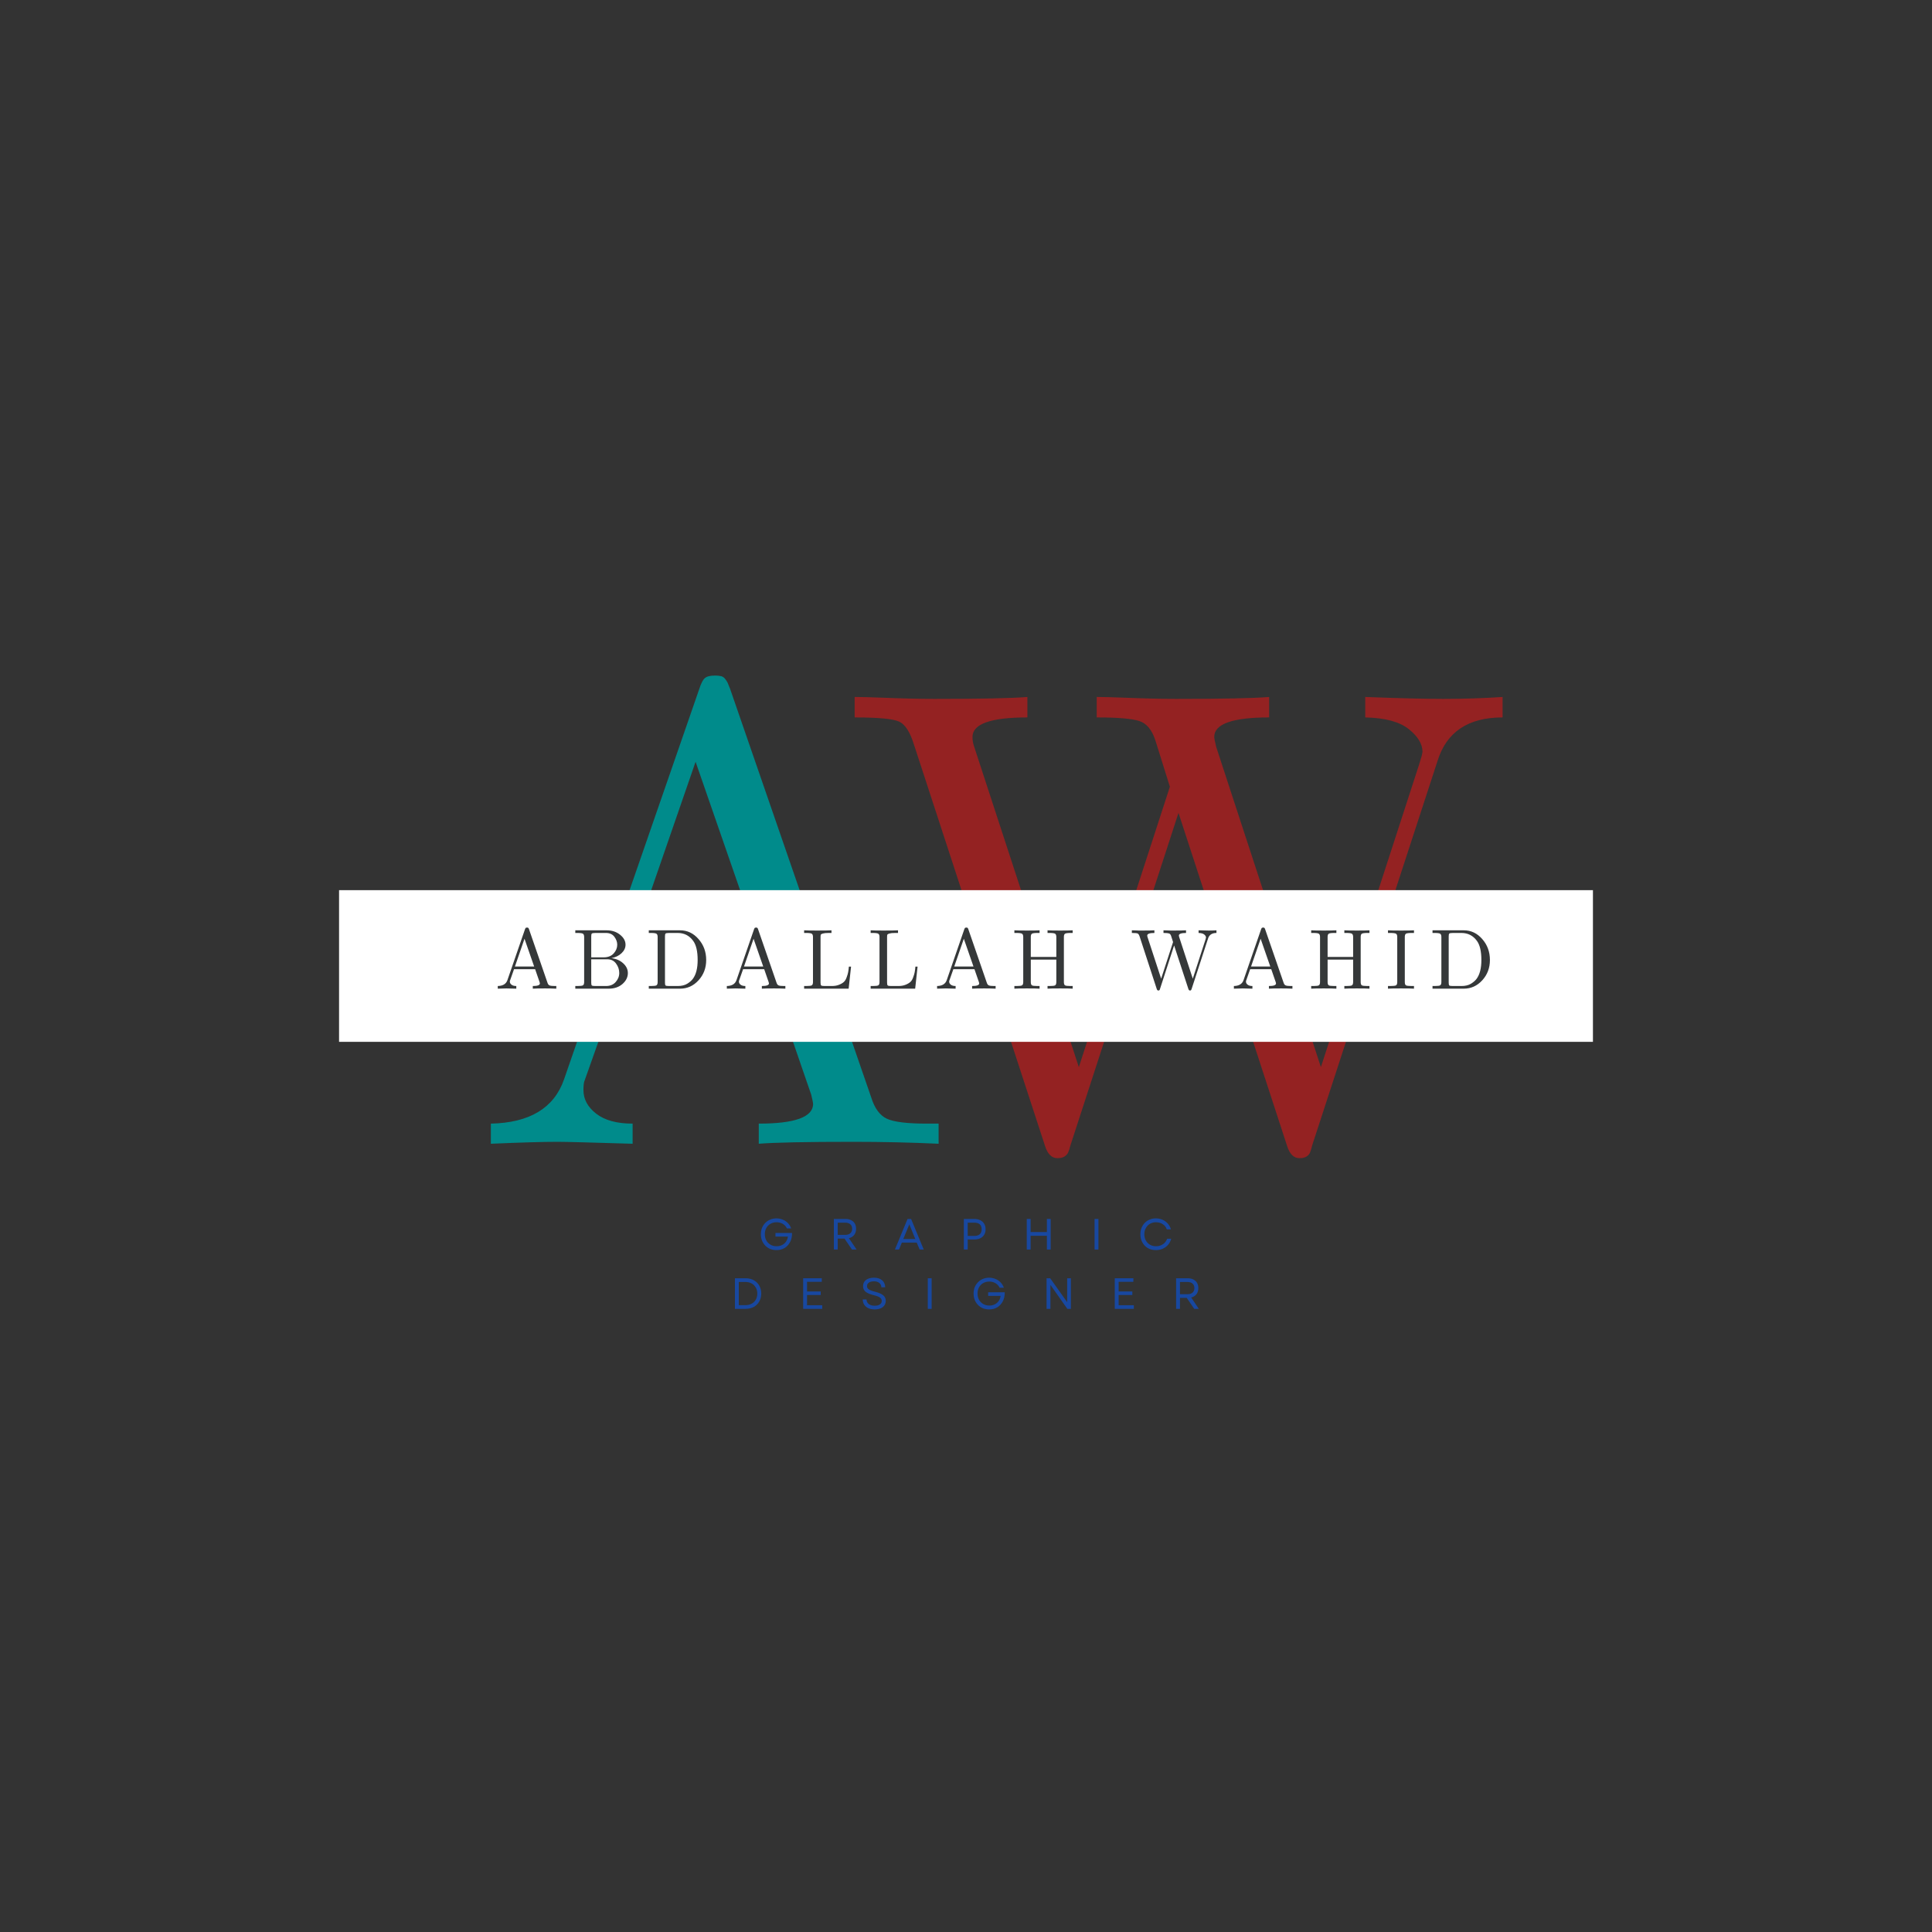 <svg xmlns="http://www.w3.org/2000/svg" xmlns:xlink="http://www.w3.org/1999/xlink" width="500" zoomAndPan="magnify" viewBox="0 0 375 375" height="500" preserveAspectRatio="xMidYMid meet" version="1.2"><rect x="0" y="0" width="375" height="375" fill="#333333" stroke="none"/><defs><clipPath id="4c059d5131"><path d="M 65.812 172.777 L 309.188 172.777 L 309.188 202.223 L 65.812 202.223 Z M 65.812 172.777 "/></clipPath></defs><g id="96527717a9"><g style="fill:#008b8b;fill-opacity:1;"><g transform="translate(91.184, 222.001)"><path style="stroke:none" d="M 4.094 0 L 4.094 -3.906 C 11.613 -4.07 16.344 -6.922 18.281 -12.453 L 44.562 -88.328 C 44.895 -89.367 45.25 -90.051 45.625 -90.375 C 46 -90.707 46.66 -90.875 47.609 -90.875 C 48.098 -90.875 48.5 -90.832 48.812 -90.75 C 49.125 -90.664 49.383 -90.477 49.594 -90.188 C 49.801 -89.906 49.945 -89.68 50.031 -89.516 C 50.113 -89.348 50.273 -88.953 50.516 -88.328 L 77.922 -8.984 C 78.578 -6.879 79.586 -5.504 80.953 -4.859 C 82.316 -4.223 84.922 -3.906 88.766 -3.906 L 91 -3.906 L 91 0 C 85.664 -0.25 80.129 -0.375 74.391 -0.375 C 65.254 -0.375 59.156 -0.25 56.094 0 L 56.094 -3.906 C 63.125 -3.906 66.641 -5.188 66.641 -7.75 C 66.641 -7.914 66.516 -8.516 66.266 -9.547 L 59.578 -28.953 L 28.203 -28.953 L 22.312 -12.328 C 22.145 -12.004 22.062 -11.367 22.062 -10.422 C 22.062 -8.641 22.891 -7.109 24.547 -5.828 C 26.203 -4.547 28.555 -3.906 31.609 -3.906 L 31.609 0 C 23.473 -0.25 18.598 -0.375 16.984 -0.375 C 14.211 -0.375 9.914 -0.25 4.094 0 Z M 29.562 -32.859 L 58.141 -32.859 L 43.828 -74.141 Z M 29.562 -32.859 "/></g></g><g style="fill:#942222;fill-opacity:1;"><g transform="translate(163.589, 222.001)"><path style="stroke:none" d="M 2.297 -82.75 L 2.297 -86.719 C 3.492 -86.719 5.164 -86.676 7.312 -86.594 C 9.457 -86.508 11.379 -86.445 13.078 -86.406 C 14.773 -86.363 16.348 -86.344 17.797 -86.344 C 26.766 -86.344 32.773 -86.469 35.828 -86.719 L 35.828 -82.75 C 28.723 -82.75 25.172 -81.488 25.172 -78.969 C 25.172 -78.395 25.254 -77.836 25.422 -77.297 L 45.812 -14.875 L 63.484 -69.297 L 60.688 -78.234 C 60.02 -80.336 58.961 -81.613 57.516 -82.062 C 56.078 -82.52 53.332 -82.75 49.281 -82.75 L 49.281 -86.719 C 50.477 -86.719 52.148 -86.676 54.297 -86.594 C 56.453 -86.508 58.375 -86.445 60.062 -86.406 C 61.758 -86.363 63.312 -86.344 64.719 -86.344 C 73.688 -86.344 79.695 -86.469 82.75 -86.719 L 82.75 -82.75 C 75.645 -82.75 72.094 -81.488 72.094 -78.969 C 72.094 -78.727 72.219 -78.086 72.469 -77.047 L 92.797 -14.875 L 111.828 -73.516 C 112.242 -74.797 112.473 -75.645 112.516 -76.062 C 112.516 -77.594 111.625 -79.066 109.844 -80.484 C 108.062 -81.91 105.25 -82.664 101.406 -82.75 L 101.406 -86.719 C 108.02 -86.469 113.062 -86.344 116.531 -86.344 C 120.414 -86.344 124.258 -86.469 128.062 -86.719 L 128.062 -82.75 C 121.375 -82.75 117.16 -79.922 115.422 -74.266 L 91.125 0.25 C 90.957 0.906 90.812 1.391 90.688 1.703 C 90.562 2.016 90.332 2.273 90 2.484 C 89.676 2.691 89.223 2.797 88.641 2.797 C 87.523 2.797 86.719 1.988 86.219 0.375 L 65.156 -64.219 L 44.203 0.25 C 44.035 0.906 43.879 1.391 43.734 1.703 C 43.586 2.016 43.348 2.273 43.016 2.484 C 42.691 2.691 42.238 2.797 41.656 2.797 C 40.539 2.797 39.734 1.988 39.234 0.375 L 13.828 -77.422 C 13.078 -79.859 12.133 -81.352 11 -81.906 C 9.863 -82.469 6.961 -82.75 2.297 -82.75 Z M 2.297 -82.75 "/></g></g><g clip-rule="nonzero" clip-path="url(#4c059d5131)"><path style=" stroke:none;fill-rule:nonzero;fill:#ffffff;fill-opacity:1;" d="M 65.812 172.777 L 309.203 172.777 L 309.203 202.223 L 65.812 202.223 Z M 65.812 172.777 "/></g><g style="fill:#353839;fill-opacity:1;"><g transform="translate(96.087, 191.9)"><path style="stroke:none" d="M 0.531 0 L 0.531 -0.516 C 1.508 -0.535 2.129 -0.906 2.391 -1.625 L 5.812 -11.531 C 5.863 -11.664 5.91 -11.754 5.953 -11.797 C 6.004 -11.836 6.094 -11.859 6.219 -11.859 C 6.281 -11.859 6.332 -11.852 6.375 -11.844 C 6.414 -11.832 6.445 -11.805 6.469 -11.766 C 6.5 -11.734 6.52 -11.707 6.531 -11.688 C 6.539 -11.664 6.562 -11.613 6.594 -11.531 L 10.172 -1.172 C 10.254 -0.898 10.383 -0.723 10.562 -0.641 C 10.75 -0.555 11.094 -0.516 11.594 -0.516 L 11.891 -0.516 L 11.891 0 C 11.191 -0.031 10.469 -0.047 9.719 -0.047 C 8.52 -0.047 7.723 -0.031 7.328 0 L 7.328 -0.516 C 8.242 -0.516 8.703 -0.68 8.703 -1.016 C 8.703 -1.035 8.688 -1.113 8.656 -1.25 L 7.781 -3.781 L 3.688 -3.781 L 2.922 -1.609 C 2.891 -1.566 2.875 -1.484 2.875 -1.359 C 2.875 -1.129 2.984 -0.93 3.203 -0.766 C 3.422 -0.598 3.727 -0.516 4.125 -0.516 L 4.125 0 C 3.062 -0.031 2.426 -0.047 2.219 -0.047 C 1.852 -0.047 1.289 -0.031 0.531 0 Z M 3.859 -4.297 L 7.594 -4.297 L 5.719 -9.688 Z M 3.859 -4.297 "/></g></g><g style="fill:#353839;fill-opacity:1;"><g transform="translate(111.071, 191.9)"><path style="stroke:none" d="M 0.594 0 L 0.594 -0.516 L 1 -0.516 C 1.594 -0.516 1.957 -0.562 2.094 -0.656 C 2.238 -0.758 2.312 -0.973 2.312 -1.297 L 2.312 -10.031 C 2.312 -10.344 2.238 -10.551 2.094 -10.656 C 1.957 -10.758 1.594 -10.812 1 -10.812 L 0.594 -10.812 L 0.594 -11.328 L 6.656 -11.328 C 7.707 -11.328 8.582 -11.039 9.281 -10.469 C 9.988 -9.906 10.344 -9.258 10.344 -8.531 C 10.344 -7.914 10.082 -7.363 9.562 -6.875 C 9.051 -6.395 8.395 -6.078 7.594 -5.922 C 8.508 -5.816 9.27 -5.488 9.875 -4.938 C 10.488 -4.383 10.797 -3.75 10.797 -3.031 C 10.797 -2.227 10.445 -1.52 9.75 -0.906 C 9.051 -0.301 8.164 0 7.094 0 Z M 3.688 -1.172 C 3.688 -0.891 3.723 -0.707 3.797 -0.625 C 3.879 -0.551 4.113 -0.516 4.5 -0.516 L 6.562 -0.516 C 7.352 -0.516 7.977 -0.773 8.438 -1.297 C 8.895 -1.816 9.125 -2.398 9.125 -3.047 C 9.125 -3.703 8.922 -4.305 8.516 -4.859 C 8.117 -5.422 7.547 -5.703 6.797 -5.703 L 3.688 -5.703 Z M 3.688 -6.078 L 6.094 -6.078 C 6.938 -6.078 7.586 -6.332 8.047 -6.844 C 8.504 -7.352 8.734 -7.914 8.734 -8.531 C 8.734 -9.062 8.551 -9.57 8.188 -10.062 C 7.82 -10.562 7.273 -10.812 6.547 -10.812 L 4.5 -10.812 C 4.113 -10.812 3.879 -10.77 3.797 -10.688 C 3.723 -10.613 3.688 -10.43 3.688 -10.141 Z M 3.688 -6.078 "/></g></g><g style="fill:#353839;fill-opacity:1;"><g transform="translate(125.352, 191.9)"><path style="stroke:none" d="M 0.578 0 L 0.578 -0.516 L 0.984 -0.516 C 1.578 -0.516 1.941 -0.562 2.078 -0.656 C 2.223 -0.758 2.297 -0.973 2.297 -1.297 L 2.297 -10.031 C 2.297 -10.344 2.223 -10.551 2.078 -10.656 C 1.941 -10.758 1.578 -10.812 0.984 -10.812 L 0.578 -10.812 L 0.578 -11.328 L 6.641 -11.328 C 8.055 -11.328 9.254 -10.758 10.234 -9.625 C 11.223 -8.5 11.719 -7.145 11.719 -5.562 C 11.719 -4.02 11.223 -2.707 10.234 -1.625 C 9.242 -0.539 8.047 0 6.641 0 Z M 3.719 -1.172 C 3.719 -0.891 3.754 -0.707 3.828 -0.625 C 3.91 -0.551 4.145 -0.516 4.531 -0.516 L 6.203 -0.516 C 6.93 -0.516 7.539 -0.66 8.031 -0.953 C 8.52 -1.254 8.891 -1.578 9.141 -1.922 C 9.754 -2.754 10.062 -3.969 10.062 -5.562 C 10.062 -7.25 9.773 -8.484 9.203 -9.266 C 8.461 -10.297 7.457 -10.812 6.188 -10.812 L 4.531 -10.812 C 4.145 -10.812 3.91 -10.77 3.828 -10.688 C 3.754 -10.613 3.719 -10.43 3.719 -10.141 Z M 3.719 -1.172 "/></g></g><g style="fill:#353839;fill-opacity:1;"><g transform="translate(140.548, 191.9)"><path style="stroke:none" d="M 0.531 0 L 0.531 -0.516 C 1.508 -0.535 2.129 -0.906 2.391 -1.625 L 5.812 -11.531 C 5.863 -11.664 5.91 -11.754 5.953 -11.797 C 6.004 -11.836 6.094 -11.859 6.219 -11.859 C 6.281 -11.859 6.332 -11.852 6.375 -11.844 C 6.414 -11.832 6.445 -11.805 6.469 -11.766 C 6.5 -11.734 6.52 -11.707 6.531 -11.688 C 6.539 -11.664 6.562 -11.613 6.594 -11.531 L 10.172 -1.172 C 10.254 -0.898 10.383 -0.723 10.562 -0.641 C 10.75 -0.555 11.094 -0.516 11.594 -0.516 L 11.891 -0.516 L 11.891 0 C 11.191 -0.031 10.469 -0.047 9.719 -0.047 C 8.52 -0.047 7.723 -0.031 7.328 0 L 7.328 -0.516 C 8.242 -0.516 8.703 -0.68 8.703 -1.016 C 8.703 -1.035 8.688 -1.113 8.656 -1.25 L 7.781 -3.781 L 3.688 -3.781 L 2.922 -1.609 C 2.891 -1.566 2.875 -1.484 2.875 -1.359 C 2.875 -1.129 2.984 -0.93 3.203 -0.766 C 3.422 -0.598 3.727 -0.516 4.125 -0.516 L 4.125 0 C 3.062 -0.031 2.426 -0.047 2.219 -0.047 C 1.852 -0.047 1.289 -0.031 0.531 0 Z M 3.859 -4.297 L 7.594 -4.297 L 5.719 -9.688 Z M 3.859 -4.297 "/></g></g><g style="fill:#353839;fill-opacity:1;"><g transform="translate(155.533, 191.9)"><path style="stroke:none" d="M 0.547 0 L 0.547 -0.516 L 0.953 -0.516 C 1.547 -0.516 1.91 -0.562 2.047 -0.656 C 2.191 -0.758 2.266 -0.973 2.266 -1.297 L 2.266 -10.031 C 2.266 -10.344 2.191 -10.551 2.047 -10.656 C 1.91 -10.758 1.547 -10.812 0.953 -10.812 L 0.547 -10.812 L 0.547 -11.328 C 0.941 -11.297 1.781 -11.281 3.062 -11.281 C 4.52 -11.281 5.453 -11.297 5.859 -11.328 L 5.859 -10.812 L 5.297 -10.812 C 4.797 -10.812 4.426 -10.773 4.188 -10.703 C 3.957 -10.641 3.82 -10.562 3.781 -10.469 C 3.75 -10.383 3.734 -10.234 3.734 -10.016 L 3.734 -1.172 C 3.734 -0.891 3.773 -0.707 3.859 -0.625 C 3.941 -0.551 4.172 -0.516 4.547 -0.516 L 5.906 -0.516 C 6.469 -0.516 6.945 -0.598 7.344 -0.766 C 7.75 -0.93 8.062 -1.117 8.281 -1.328 C 8.5 -1.535 8.676 -1.836 8.812 -2.234 C 8.957 -2.629 9.051 -2.953 9.094 -3.203 C 9.145 -3.461 9.191 -3.82 9.234 -4.281 L 9.656 -4.281 L 9.188 0 Z M 0.547 0 "/></g></g><g style="fill:#353839;fill-opacity:1;"><g transform="translate(168.446, 191.9)"><path style="stroke:none" d="M 0.547 0 L 0.547 -0.516 L 0.953 -0.516 C 1.547 -0.516 1.91 -0.562 2.047 -0.656 C 2.191 -0.758 2.266 -0.973 2.266 -1.297 L 2.266 -10.031 C 2.266 -10.344 2.191 -10.551 2.047 -10.656 C 1.91 -10.758 1.547 -10.812 0.953 -10.812 L 0.547 -10.812 L 0.547 -11.328 C 0.941 -11.297 1.781 -11.281 3.062 -11.281 C 4.52 -11.281 5.453 -11.297 5.859 -11.328 L 5.859 -10.812 L 5.297 -10.812 C 4.797 -10.812 4.426 -10.773 4.188 -10.703 C 3.957 -10.641 3.82 -10.562 3.781 -10.469 C 3.75 -10.383 3.734 -10.234 3.734 -10.016 L 3.734 -1.172 C 3.734 -0.891 3.773 -0.707 3.859 -0.625 C 3.941 -0.551 4.172 -0.516 4.547 -0.516 L 5.906 -0.516 C 6.469 -0.516 6.945 -0.598 7.344 -0.766 C 7.75 -0.93 8.062 -1.117 8.281 -1.328 C 8.5 -1.535 8.676 -1.836 8.812 -2.234 C 8.957 -2.629 9.051 -2.953 9.094 -3.203 C 9.145 -3.461 9.191 -3.82 9.234 -4.281 L 9.656 -4.281 L 9.188 0 Z M 0.547 0 "/></g></g><g style="fill:#353839;fill-opacity:1;"><g transform="translate(181.359, 191.9)"><path style="stroke:none" d="M 0.531 0 L 0.531 -0.516 C 1.508 -0.535 2.129 -0.906 2.391 -1.625 L 5.812 -11.531 C 5.863 -11.664 5.91 -11.754 5.953 -11.797 C 6.004 -11.836 6.094 -11.859 6.219 -11.859 C 6.281 -11.859 6.332 -11.852 6.375 -11.844 C 6.414 -11.832 6.445 -11.805 6.469 -11.766 C 6.5 -11.734 6.52 -11.707 6.531 -11.688 C 6.539 -11.664 6.562 -11.613 6.594 -11.531 L 10.172 -1.172 C 10.254 -0.898 10.383 -0.723 10.562 -0.641 C 10.75 -0.555 11.094 -0.516 11.594 -0.516 L 11.891 -0.516 L 11.891 0 C 11.191 -0.031 10.469 -0.047 9.719 -0.047 C 8.52 -0.047 7.723 -0.031 7.328 0 L 7.328 -0.516 C 8.242 -0.516 8.703 -0.68 8.703 -1.016 C 8.703 -1.035 8.688 -1.113 8.656 -1.25 L 7.781 -3.781 L 3.688 -3.781 L 2.922 -1.609 C 2.891 -1.566 2.875 -1.484 2.875 -1.359 C 2.875 -1.129 2.984 -0.93 3.203 -0.766 C 3.422 -0.598 3.727 -0.516 4.125 -0.516 L 4.125 0 C 3.062 -0.031 2.426 -0.047 2.219 -0.047 C 1.852 -0.047 1.289 -0.031 0.531 0 Z M 3.859 -4.297 L 7.594 -4.297 L 5.719 -9.688 Z M 3.859 -4.297 "/></g></g><g style="fill:#353839;fill-opacity:1;"><g transform="translate(196.344, 191.9)"><path style="stroke:none" d="M 0.547 0 L 0.547 -0.516 L 0.953 -0.516 C 1.547 -0.516 1.91 -0.562 2.047 -0.656 C 2.191 -0.758 2.266 -0.973 2.266 -1.297 L 2.266 -10.031 C 2.266 -10.344 2.191 -10.551 2.047 -10.656 C 1.91 -10.758 1.547 -10.812 0.953 -10.812 L 0.547 -10.812 L 0.547 -11.328 C 0.941 -11.297 1.758 -11.281 3 -11.281 C 4.238 -11.281 5.051 -11.297 5.438 -11.328 L 5.438 -10.812 L 5.047 -10.812 C 4.441 -10.812 4.07 -10.758 3.938 -10.656 C 3.801 -10.551 3.734 -10.344 3.734 -10.031 L 3.734 -6.156 L 8.688 -6.156 L 8.688 -10.031 C 8.688 -10.344 8.613 -10.551 8.469 -10.656 C 8.332 -10.758 7.969 -10.812 7.375 -10.812 L 6.984 -10.812 L 6.984 -11.328 C 7.367 -11.297 8.188 -11.281 9.438 -11.281 C 10.664 -11.281 11.473 -11.297 11.859 -11.328 L 11.859 -10.812 L 11.469 -10.812 C 10.875 -10.812 10.504 -10.758 10.359 -10.656 C 10.223 -10.551 10.156 -10.344 10.156 -10.031 L 10.156 -1.297 C 10.156 -0.973 10.223 -0.758 10.359 -0.656 C 10.504 -0.562 10.875 -0.516 11.469 -0.516 L 11.859 -0.516 L 11.859 0 C 11.473 -0.031 10.66 -0.047 9.422 -0.047 C 8.18 -0.047 7.367 -0.031 6.984 0 L 6.984 -0.516 L 7.375 -0.516 C 7.969 -0.516 8.332 -0.562 8.469 -0.656 C 8.613 -0.758 8.688 -0.973 8.688 -1.297 L 8.688 -5.641 L 3.734 -5.641 L 3.734 -1.297 C 3.734 -0.973 3.801 -0.758 3.938 -0.656 C 4.07 -0.562 4.441 -0.516 5.047 -0.516 L 5.438 -0.516 L 5.438 0 C 5.051 -0.031 4.234 -0.047 2.984 -0.047 C 1.754 -0.047 0.941 -0.031 0.547 0 Z M 0.547 0 "/></g></g><g style="fill:#353839;fill-opacity:1;"><g transform="translate(211.329, 191.9)"><path style="stroke:none" d=""/></g></g><g style="fill:#353839;fill-opacity:1;"><g transform="translate(219.395, 191.9)"><path style="stroke:none" d="M 0.297 -10.812 L 0.297 -11.328 C 0.453 -11.328 0.672 -11.32 0.953 -11.312 C 1.234 -11.301 1.484 -11.289 1.703 -11.281 C 1.93 -11.281 2.141 -11.281 2.328 -11.281 C 3.492 -11.281 4.273 -11.297 4.672 -11.328 L 4.672 -10.812 C 3.742 -10.812 3.281 -10.645 3.281 -10.312 C 3.281 -10.238 3.289 -10.164 3.312 -10.094 L 5.984 -1.938 L 8.297 -9.047 L 7.922 -10.219 C 7.836 -10.488 7.703 -10.656 7.516 -10.719 C 7.328 -10.781 6.969 -10.812 6.438 -10.812 L 6.438 -11.328 C 6.594 -11.328 6.812 -11.32 7.094 -11.312 C 7.375 -11.301 7.625 -11.289 7.844 -11.281 C 8.062 -11.281 8.266 -11.281 8.453 -11.281 C 9.617 -11.281 10.406 -11.297 10.812 -11.328 L 10.812 -10.812 C 9.883 -10.812 9.422 -10.645 9.422 -10.312 C 9.422 -10.281 9.438 -10.195 9.469 -10.062 L 12.125 -1.938 L 14.609 -9.594 C 14.66 -9.758 14.688 -9.875 14.688 -9.938 C 14.688 -10.133 14.57 -10.328 14.344 -10.516 C 14.113 -10.703 13.75 -10.801 13.25 -10.812 L 13.25 -11.328 C 14.102 -11.297 14.758 -11.281 15.219 -11.281 C 15.727 -11.281 16.227 -11.297 16.719 -11.328 L 16.719 -10.812 C 15.844 -10.812 15.297 -10.441 15.078 -9.703 L 11.906 0.031 C 11.875 0.113 11.848 0.176 11.828 0.219 C 11.816 0.258 11.789 0.289 11.75 0.312 C 11.707 0.344 11.648 0.359 11.578 0.359 C 11.43 0.359 11.328 0.254 11.266 0.047 L 8.5 -8.391 L 5.766 0.031 C 5.742 0.113 5.723 0.176 5.703 0.219 C 5.691 0.258 5.66 0.289 5.609 0.312 C 5.566 0.344 5.508 0.359 5.438 0.359 C 5.289 0.359 5.188 0.254 5.125 0.047 L 1.812 -10.109 C 1.707 -10.43 1.582 -10.629 1.438 -10.703 C 1.289 -10.773 0.91 -10.812 0.297 -10.812 Z M 0.297 -10.812 "/></g></g><g style="fill:#353839;fill-opacity:1;"><g transform="translate(238.968, 191.9)"><path style="stroke:none" d="M 0.531 0 L 0.531 -0.516 C 1.508 -0.535 2.129 -0.906 2.391 -1.625 L 5.812 -11.531 C 5.863 -11.664 5.91 -11.754 5.953 -11.797 C 6.004 -11.836 6.094 -11.859 6.219 -11.859 C 6.281 -11.859 6.332 -11.852 6.375 -11.844 C 6.414 -11.832 6.445 -11.805 6.469 -11.766 C 6.5 -11.734 6.52 -11.707 6.531 -11.688 C 6.539 -11.664 6.562 -11.613 6.594 -11.531 L 10.172 -1.172 C 10.254 -0.898 10.383 -0.723 10.562 -0.641 C 10.75 -0.555 11.094 -0.516 11.594 -0.516 L 11.891 -0.516 L 11.891 0 C 11.191 -0.031 10.469 -0.047 9.719 -0.047 C 8.52 -0.047 7.723 -0.031 7.328 0 L 7.328 -0.516 C 8.242 -0.516 8.703 -0.68 8.703 -1.016 C 8.703 -1.035 8.688 -1.113 8.656 -1.25 L 7.781 -3.781 L 3.688 -3.781 L 2.922 -1.609 C 2.891 -1.566 2.875 -1.484 2.875 -1.359 C 2.875 -1.129 2.984 -0.93 3.203 -0.766 C 3.422 -0.598 3.727 -0.516 4.125 -0.516 L 4.125 0 C 3.062 -0.031 2.426 -0.047 2.219 -0.047 C 1.852 -0.047 1.289 -0.031 0.531 0 Z M 3.859 -4.297 L 7.594 -4.297 L 5.719 -9.688 Z M 3.859 -4.297 "/></g></g><g style="fill:#353839;fill-opacity:1;"><g transform="translate(253.953, 191.9)"><path style="stroke:none" d="M 0.547 0 L 0.547 -0.516 L 0.953 -0.516 C 1.547 -0.516 1.91 -0.562 2.047 -0.656 C 2.191 -0.758 2.266 -0.973 2.266 -1.297 L 2.266 -10.031 C 2.266 -10.344 2.191 -10.551 2.047 -10.656 C 1.91 -10.758 1.547 -10.812 0.953 -10.812 L 0.547 -10.812 L 0.547 -11.328 C 0.941 -11.297 1.758 -11.281 3 -11.281 C 4.238 -11.281 5.051 -11.297 5.438 -11.328 L 5.438 -10.812 L 5.047 -10.812 C 4.441 -10.812 4.07 -10.758 3.938 -10.656 C 3.801 -10.551 3.734 -10.344 3.734 -10.031 L 3.734 -6.156 L 8.688 -6.156 L 8.688 -10.031 C 8.688 -10.344 8.613 -10.551 8.469 -10.656 C 8.332 -10.758 7.969 -10.812 7.375 -10.812 L 6.984 -10.812 L 6.984 -11.328 C 7.367 -11.297 8.188 -11.281 9.438 -11.281 C 10.664 -11.281 11.473 -11.297 11.859 -11.328 L 11.859 -10.812 L 11.469 -10.812 C 10.875 -10.812 10.504 -10.758 10.359 -10.656 C 10.223 -10.551 10.156 -10.344 10.156 -10.031 L 10.156 -1.297 C 10.156 -0.973 10.223 -0.758 10.359 -0.656 C 10.504 -0.562 10.875 -0.516 11.469 -0.516 L 11.859 -0.516 L 11.859 0 C 11.473 -0.031 10.66 -0.047 9.422 -0.047 C 8.18 -0.047 7.367 -0.031 6.984 0 L 6.984 -0.516 L 7.375 -0.516 C 7.969 -0.516 8.332 -0.562 8.469 -0.656 C 8.613 -0.758 8.688 -0.973 8.688 -1.297 L 8.688 -5.641 L 3.734 -5.641 L 3.734 -1.297 C 3.734 -0.973 3.801 -0.758 3.938 -0.656 C 4.07 -0.562 4.441 -0.516 5.047 -0.516 L 5.438 -0.516 L 5.438 0 C 5.051 -0.031 4.234 -0.047 2.984 -0.047 C 1.754 -0.047 0.941 -0.031 0.547 0 Z M 0.547 0 "/></g></g><g style="fill:#353839;fill-opacity:1;"><g transform="translate(268.938, 191.9)"><path style="stroke:none" d="M 0.469 0 L 0.469 -0.516 L 0.906 -0.516 C 1.52 -0.516 1.898 -0.562 2.047 -0.656 C 2.191 -0.758 2.266 -0.973 2.266 -1.297 L 2.266 -10.031 C 2.266 -10.344 2.191 -10.551 2.047 -10.656 C 1.898 -10.758 1.52 -10.812 0.906 -10.812 L 0.469 -10.812 L 0.469 -11.328 C 0.852 -11.297 1.695 -11.281 3 -11.281 C 4.301 -11.281 5.141 -11.297 5.516 -11.328 L 5.516 -10.812 L 5.094 -10.812 C 4.469 -10.812 4.082 -10.758 3.938 -10.656 C 3.801 -10.551 3.734 -10.344 3.734 -10.031 L 3.734 -1.297 C 3.734 -0.973 3.801 -0.758 3.938 -0.656 C 4.082 -0.562 4.469 -0.516 5.094 -0.516 L 5.516 -0.516 L 5.516 0 C 5.129 -0.031 4.285 -0.047 2.984 -0.047 C 1.691 -0.047 0.852 -0.031 0.469 0 Z M 0.469 0 "/></g></g><g style="fill:#353839;fill-opacity:1;"><g transform="translate(277.473, 191.9)"><path style="stroke:none" d="M 0.578 0 L 0.578 -0.516 L 0.984 -0.516 C 1.578 -0.516 1.941 -0.562 2.078 -0.656 C 2.223 -0.758 2.297 -0.973 2.297 -1.297 L 2.297 -10.031 C 2.297 -10.344 2.223 -10.551 2.078 -10.656 C 1.941 -10.758 1.578 -10.812 0.984 -10.812 L 0.578 -10.812 L 0.578 -11.328 L 6.641 -11.328 C 8.055 -11.328 9.254 -10.758 10.234 -9.625 C 11.223 -8.5 11.719 -7.145 11.719 -5.562 C 11.719 -4.02 11.223 -2.707 10.234 -1.625 C 9.242 -0.539 8.047 0 6.641 0 Z M 3.719 -1.172 C 3.719 -0.891 3.754 -0.707 3.828 -0.625 C 3.91 -0.551 4.145 -0.516 4.531 -0.516 L 6.203 -0.516 C 6.93 -0.516 7.539 -0.66 8.031 -0.953 C 8.52 -1.254 8.891 -1.578 9.141 -1.922 C 9.754 -2.754 10.062 -3.969 10.062 -5.562 C 10.062 -7.25 9.773 -8.484 9.203 -9.266 C 8.461 -10.297 7.457 -10.812 6.188 -10.812 L 4.531 -10.812 C 4.145 -10.812 3.91 -10.77 3.828 -10.688 C 3.754 -10.613 3.719 -10.43 3.719 -10.141 Z M 3.719 -1.172 "/></g></g><g style="fill:#1848a0;fill-opacity:1;"><g transform="translate(147.204, 242.535)"><path style="stroke:none" d="M 3.516 0.109 C 3.078 0.109 2.672 0.035 2.297 -0.109 C 1.93 -0.266 1.613 -0.477 1.344 -0.75 C 1.07 -1.031 0.859 -1.359 0.703 -1.734 C 0.555 -2.109 0.484 -2.52 0.484 -2.969 C 0.484 -3.414 0.555 -3.828 0.703 -4.203 C 0.859 -4.578 1.07 -4.898 1.344 -5.172 C 1.613 -5.453 1.93 -5.664 2.297 -5.812 C 2.66 -5.969 3.062 -6.047 3.5 -6.047 C 3.945 -6.047 4.363 -5.961 4.75 -5.797 C 5.133 -5.641 5.469 -5.41 5.75 -5.109 C 6.031 -4.816 6.234 -4.477 6.359 -4.094 L 5.547 -4.094 C 5.359 -4.477 5.086 -4.773 4.734 -4.984 C 4.379 -5.191 3.973 -5.297 3.516 -5.297 C 3.078 -5.297 2.688 -5.195 2.344 -5 C 2 -4.801 1.727 -4.523 1.531 -4.172 C 1.344 -3.828 1.25 -3.426 1.25 -2.969 C 1.25 -2.508 1.348 -2.102 1.547 -1.75 C 1.742 -1.406 2.016 -1.133 2.359 -0.938 C 2.703 -0.738 3.094 -0.641 3.531 -0.641 C 3.926 -0.641 4.281 -0.719 4.594 -0.875 C 4.906 -1.031 5.16 -1.25 5.359 -1.531 C 5.555 -1.812 5.68 -2.141 5.734 -2.516 L 3.312 -2.516 L 3.312 -3.219 L 6.531 -3.219 C 6.539 -2.57 6.422 -2 6.172 -1.5 C 5.922 -1 5.566 -0.602 5.109 -0.312 C 4.648 -0.031 4.117 0.109 3.516 0.109 Z M 3.516 0.109 "/></g></g><g style="fill:#1848a0;fill-opacity:1;"><g transform="translate(160.994, 242.535)"><path style="stroke:none" d="M 0.859 0 L 0.859 -5.938 L 3.125 -5.938 C 3.539 -5.938 3.898 -5.859 4.203 -5.703 C 4.516 -5.547 4.754 -5.328 4.922 -5.047 C 5.086 -4.766 5.172 -4.426 5.172 -4.031 C 5.172 -3.551 5.047 -3.148 4.797 -2.828 C 4.547 -2.516 4.207 -2.305 3.781 -2.203 L 5.266 0 L 4.375 0 L 2.922 -2.125 L 1.609 -2.125 L 1.609 0 Z M 1.609 -2.844 L 3.047 -2.844 C 3.484 -2.844 3.816 -2.945 4.047 -3.156 C 4.285 -3.363 4.406 -3.656 4.406 -4.031 C 4.406 -4.406 4.285 -4.695 4.047 -4.906 C 3.816 -5.113 3.484 -5.219 3.047 -5.219 L 1.609 -5.219 Z M 1.609 -2.844 "/></g></g><g style="fill:#1848a0;fill-opacity:1;"><g transform="translate(173.562, 242.535)"><path style="stroke:none" d="M 0.141 0 L 2.594 -5.938 L 3.281 -5.938 L 5.734 0 L 4.938 0 L 4.375 -1.344 L 1.484 -1.344 L 0.938 0 Z M 1.766 -2.047 L 4.094 -2.047 L 2.938 -4.891 Z M 1.766 -2.047 "/></g></g><g style="fill:#1848a0;fill-opacity:1;"><g transform="translate(186.223, 242.535)"><path style="stroke:none" d="M 0.859 0 L 0.859 -5.938 L 2.875 -5.938 C 3.32 -5.938 3.711 -5.852 4.047 -5.688 C 4.379 -5.531 4.633 -5.301 4.812 -5 C 4.988 -4.707 5.078 -4.352 5.078 -3.938 C 5.078 -3.531 4.988 -3.176 4.812 -2.875 C 4.633 -2.582 4.379 -2.352 4.047 -2.188 C 3.711 -2.031 3.32 -1.953 2.875 -1.953 L 1.609 -1.953 L 1.609 0 Z M 1.609 -2.641 L 2.859 -2.641 C 3.828 -2.641 4.312 -3.07 4.312 -3.938 C 4.312 -4.789 3.828 -5.219 2.859 -5.219 L 1.609 -5.219 Z M 1.609 -2.641 "/></g></g><g style="fill:#1848a0;fill-opacity:1;"><g transform="translate(198.435, 242.535)"><path style="stroke:none" d="M 4.766 0 L 4.766 -2.672 L 1.609 -2.672 L 1.609 0 L 0.859 0 L 0.859 -5.938 L 1.609 -5.938 L 1.609 -3.391 L 4.766 -3.391 L 4.766 -5.938 L 5.5 -5.938 L 5.5 0 Z M 4.766 0 "/></g></g><g style="fill:#1848a0;fill-opacity:1;"><g transform="translate(211.597, 242.535)"><path style="stroke:none" d="M 0.859 0 L 0.859 -5.938 L 1.609 -5.938 L 1.609 0 Z M 0.859 0 "/></g></g><g style="fill:#1848a0;fill-opacity:1;"><g transform="translate(220.864, 242.535)"><path style="stroke:none" d="M 3.5 0.109 C 3.062 0.109 2.656 0.035 2.281 -0.109 C 1.914 -0.266 1.598 -0.477 1.328 -0.75 C 1.066 -1.031 0.859 -1.359 0.703 -1.734 C 0.555 -2.109 0.484 -2.52 0.484 -2.969 C 0.484 -3.414 0.555 -3.828 0.703 -4.203 C 0.859 -4.578 1.066 -4.898 1.328 -5.172 C 1.598 -5.453 1.914 -5.664 2.281 -5.812 C 2.656 -5.969 3.062 -6.047 3.5 -6.047 C 3.969 -6.047 4.395 -5.957 4.781 -5.781 C 5.176 -5.613 5.516 -5.367 5.797 -5.047 C 6.078 -4.734 6.285 -4.359 6.422 -3.922 L 5.609 -3.922 C 5.461 -4.348 5.203 -4.68 4.828 -4.922 C 4.453 -5.172 4.016 -5.297 3.516 -5.297 C 3.078 -5.297 2.688 -5.195 2.344 -5 C 2.008 -4.801 1.742 -4.523 1.547 -4.172 C 1.348 -3.828 1.25 -3.426 1.25 -2.969 C 1.25 -2.508 1.348 -2.102 1.547 -1.75 C 1.742 -1.406 2.008 -1.133 2.344 -0.938 C 2.688 -0.738 3.078 -0.641 3.516 -0.641 C 4.023 -0.641 4.473 -0.77 4.859 -1.031 C 5.254 -1.289 5.523 -1.645 5.672 -2.094 L 6.469 -2.094 C 6.344 -1.645 6.141 -1.254 5.859 -0.922 C 5.578 -0.598 5.234 -0.344 4.828 -0.156 C 4.422 0.02 3.977 0.109 3.5 0.109 Z M 3.5 0.109 "/></g></g><g style="fill:#1848a0;fill-opacity:1;"><g transform="translate(141.789, 254.048)"><path style="stroke:none" d="M 0.859 0 L 0.859 -5.938 L 2.922 -5.938 C 3.523 -5.938 4.055 -5.812 4.516 -5.562 C 4.973 -5.312 5.328 -4.961 5.578 -4.516 C 5.836 -4.078 5.969 -3.562 5.969 -2.969 C 5.969 -2.383 5.836 -1.867 5.578 -1.422 C 5.328 -0.973 4.973 -0.625 4.516 -0.375 C 4.055 -0.125 3.523 0 2.922 0 Z M 1.609 -0.719 L 2.922 -0.719 C 3.367 -0.719 3.766 -0.812 4.109 -1 C 4.453 -1.188 4.719 -1.445 4.906 -1.781 C 5.102 -2.125 5.203 -2.52 5.203 -2.969 C 5.203 -3.414 5.102 -3.805 4.906 -4.141 C 4.707 -4.484 4.438 -4.75 4.094 -4.938 C 3.75 -5.125 3.348 -5.219 2.891 -5.219 L 1.609 -5.219 Z M 1.609 -0.719 "/></g></g><g style="fill:#1848a0;fill-opacity:1;"><g transform="translate(155.036, 254.048)"><path style="stroke:none" d="M 0.859 0 L 0.859 -5.938 L 4.469 -5.938 L 4.469 -5.25 L 1.609 -5.25 L 1.609 -3.375 L 4.266 -3.375 L 4.266 -2.688 L 1.609 -2.688 L 1.609 -0.703 L 4.562 -0.703 L 4.562 0 Z M 0.859 0 "/></g></g><g style="fill:#1848a0;fill-opacity:1;"><g transform="translate(166.942, 254.048)"><path style="stroke:none" d="M 2.844 0.109 C 2.363 0.109 1.953 0.031 1.609 -0.125 C 1.266 -0.289 0.992 -0.52 0.797 -0.812 C 0.609 -1.102 0.516 -1.441 0.516 -1.828 L 1.25 -1.828 C 1.258 -1.441 1.41 -1.141 1.703 -0.922 C 1.992 -0.711 2.375 -0.609 2.844 -0.609 C 3.258 -0.609 3.586 -0.688 3.828 -0.844 C 4.078 -1.008 4.203 -1.238 4.203 -1.531 C 4.203 -1.812 4.082 -2.035 3.844 -2.203 C 3.613 -2.367 3.227 -2.516 2.688 -2.641 C 1.957 -2.816 1.422 -3.039 1.078 -3.312 C 0.742 -3.582 0.578 -3.945 0.578 -4.406 C 0.578 -4.914 0.766 -5.316 1.141 -5.609 C 1.523 -5.898 2.047 -6.047 2.703 -6.047 C 3.367 -6.047 3.895 -5.879 4.281 -5.547 C 4.664 -5.211 4.863 -4.758 4.875 -4.188 L 4.125 -4.188 C 4.125 -4.539 3.992 -4.82 3.734 -5.031 C 3.473 -5.238 3.129 -5.344 2.703 -5.344 C 2.273 -5.344 1.941 -5.258 1.703 -5.094 C 1.461 -4.926 1.344 -4.695 1.344 -4.406 C 1.344 -4.164 1.453 -3.961 1.672 -3.797 C 1.898 -3.629 2.301 -3.473 2.875 -3.328 C 3.633 -3.141 4.176 -2.906 4.5 -2.625 C 4.82 -2.352 4.984 -2 4.984 -1.562 C 4.984 -1.039 4.785 -0.629 4.391 -0.328 C 4.004 -0.035 3.488 0.109 2.844 0.109 Z M 2.844 0.109 "/></g></g><g style="fill:#1848a0;fill-opacity:1;"><g transform="translate(179.222, 254.048)"><path style="stroke:none" d="M 0.859 0 L 0.859 -5.938 L 1.609 -5.938 L 1.609 0 Z M 0.859 0 "/></g></g><g style="fill:#1848a0;fill-opacity:1;"><g transform="translate(188.489, 254.048)"><path style="stroke:none" d="M 3.516 0.109 C 3.078 0.109 2.672 0.035 2.297 -0.109 C 1.93 -0.266 1.613 -0.477 1.344 -0.75 C 1.07 -1.031 0.859 -1.359 0.703 -1.734 C 0.555 -2.109 0.484 -2.52 0.484 -2.969 C 0.484 -3.414 0.555 -3.828 0.703 -4.203 C 0.859 -4.578 1.07 -4.898 1.344 -5.172 C 1.613 -5.453 1.93 -5.664 2.297 -5.812 C 2.66 -5.969 3.062 -6.047 3.5 -6.047 C 3.945 -6.047 4.363 -5.961 4.75 -5.797 C 5.133 -5.641 5.469 -5.41 5.75 -5.109 C 6.031 -4.816 6.234 -4.477 6.359 -4.094 L 5.547 -4.094 C 5.359 -4.477 5.086 -4.773 4.734 -4.984 C 4.379 -5.191 3.973 -5.297 3.516 -5.297 C 3.078 -5.297 2.688 -5.195 2.344 -5 C 2 -4.801 1.727 -4.523 1.531 -4.172 C 1.344 -3.828 1.25 -3.426 1.25 -2.969 C 1.25 -2.508 1.348 -2.102 1.547 -1.75 C 1.742 -1.406 2.016 -1.133 2.359 -0.938 C 2.703 -0.738 3.094 -0.641 3.531 -0.641 C 3.926 -0.641 4.281 -0.719 4.594 -0.875 C 4.906 -1.031 5.16 -1.25 5.359 -1.531 C 5.555 -1.812 5.68 -2.141 5.734 -2.516 L 3.312 -2.516 L 3.312 -3.219 L 6.531 -3.219 C 6.539 -2.57 6.422 -2 6.172 -1.5 C 5.922 -1 5.566 -0.602 5.109 -0.312 C 4.648 -0.031 4.117 0.109 3.516 0.109 Z M 3.516 0.109 "/></g></g><g style="fill:#1848a0;fill-opacity:1;"><g transform="translate(202.279, 254.048)"><path style="stroke:none" d="M 0.859 0 L 0.859 -5.938 L 1.562 -5.938 L 4.859 -1.297 L 4.859 -5.938 L 5.578 -5.938 L 5.578 0 L 4.891 0 L 1.609 -4.656 L 1.609 0 Z M 0.859 0 "/></g></g><g style="fill:#1848a0;fill-opacity:1;"><g transform="translate(215.517, 254.048)"><path style="stroke:none" d="M 0.859 0 L 0.859 -5.938 L 4.469 -5.938 L 4.469 -5.25 L 1.609 -5.25 L 1.609 -3.375 L 4.266 -3.375 L 4.266 -2.688 L 1.609 -2.688 L 1.609 -0.703 L 4.562 -0.703 L 4.562 0 Z M 0.859 0 "/></g></g><g style="fill:#1848a0;fill-opacity:1;"><g transform="translate(227.424, 254.048)"><path style="stroke:none" d="M 0.859 0 L 0.859 -5.938 L 3.125 -5.938 C 3.539 -5.938 3.898 -5.859 4.203 -5.703 C 4.516 -5.547 4.754 -5.328 4.922 -5.047 C 5.086 -4.766 5.172 -4.426 5.172 -4.031 C 5.172 -3.551 5.047 -3.148 4.797 -2.828 C 4.547 -2.516 4.207 -2.305 3.781 -2.203 L 5.266 0 L 4.375 0 L 2.922 -2.125 L 1.609 -2.125 L 1.609 0 Z M 1.609 -2.844 L 3.047 -2.844 C 3.484 -2.844 3.816 -2.945 4.047 -3.156 C 4.285 -3.363 4.406 -3.656 4.406 -4.031 C 4.406 -4.406 4.285 -4.695 4.047 -4.906 C 3.816 -5.113 3.484 -5.219 3.047 -5.219 L 1.609 -5.219 Z M 1.609 -2.844 "/></g></g></g></svg>